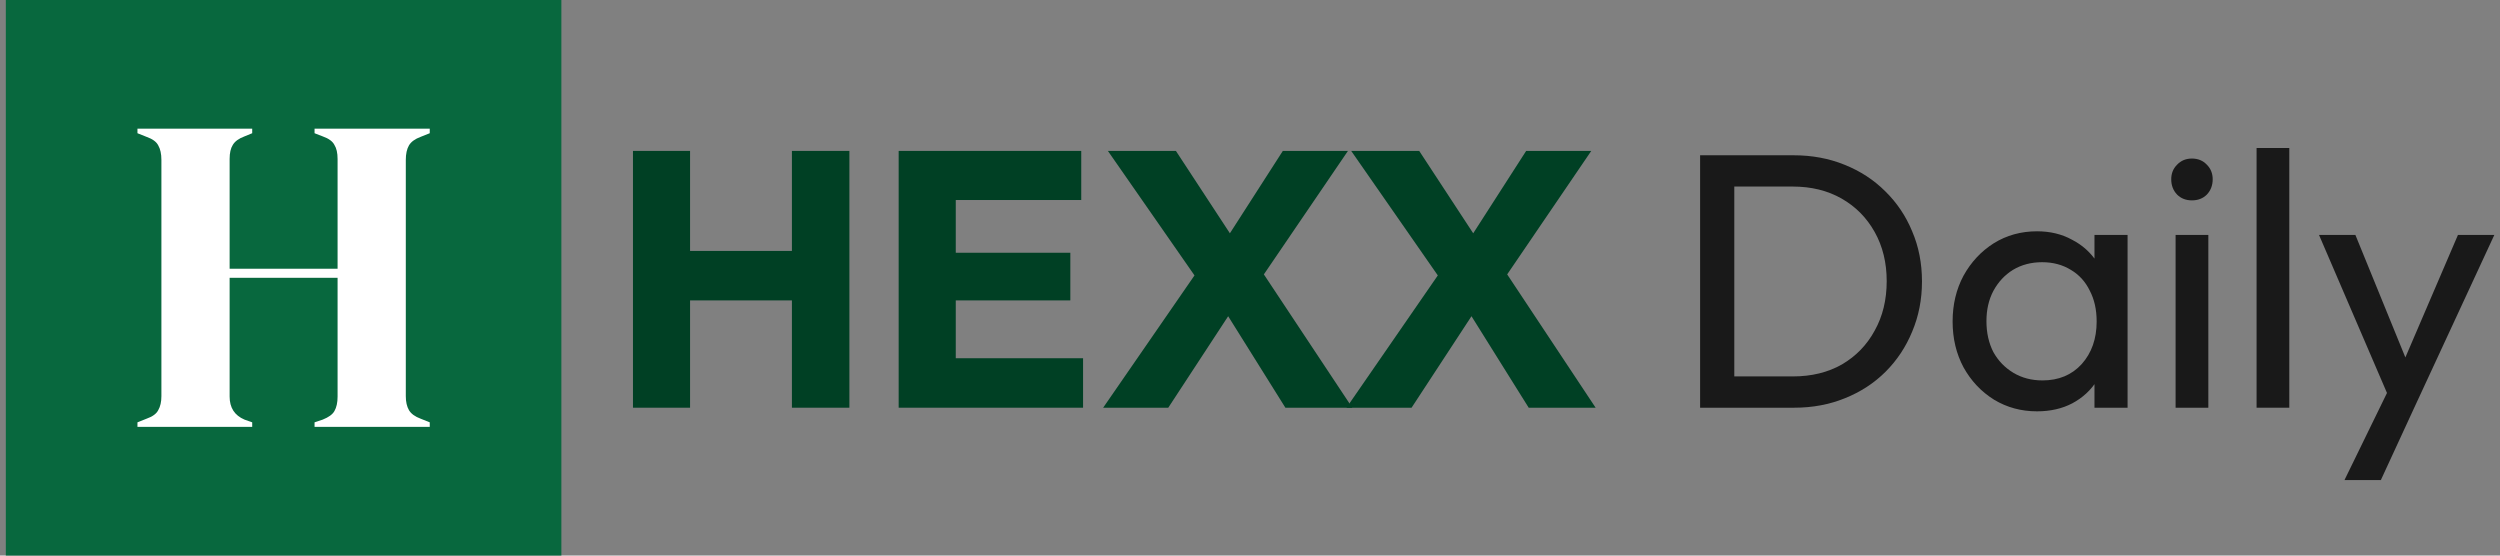 <svg width="180" height="40" viewBox="0 0 180 40" fill="none" xmlns="http://www.w3.org/2000/svg">
<rect x="0" y="0" width="180" height="40" fill="#808080" stroke="none"/>
<rect width="40" height="40" transform="translate(0.419)" fill="#08683E"/>
<path d="M9.897 30.733V30.408L10.548 30.148C10.982 29.996 11.264 29.79 11.394 29.53C11.545 29.27 11.621 28.934 11.621 28.522V11.511C11.621 11.077 11.545 10.73 11.394 10.47C11.264 10.21 10.982 10.004 10.548 9.852L9.897 9.592V9.266H18.159V9.592L17.606 9.819C17.194 9.971 16.912 10.177 16.76 10.437C16.609 10.676 16.533 11.012 16.533 11.446V19.349H24.306V11.446C24.306 11.012 24.23 10.676 24.079 10.437C23.949 10.177 23.667 9.971 23.233 9.819L22.648 9.592V9.266H30.942V9.592L30.291 9.852C29.879 10.004 29.597 10.21 29.445 10.47C29.294 10.73 29.218 11.077 29.218 11.511V28.522C29.218 28.934 29.294 29.27 29.445 29.53C29.597 29.79 29.879 29.996 30.291 30.148L30.942 30.408V30.733H22.648V30.408L23.233 30.213C23.667 30.04 23.949 29.834 24.079 29.595C24.23 29.335 24.306 28.988 24.306 28.554V20H16.533V28.554C16.533 29.357 16.89 29.909 17.606 30.213L18.159 30.408V30.733H9.897Z" fill="white"/>
<path d="M172.364 29.459L166.969 16.915H169.588L173.595 26.736H172.757L176.973 16.915H179.592L173.778 29.459H172.364ZM168.802 34.566L172.469 27.05L173.778 29.459L171.421 34.566H168.802Z" fill="#191919"/>
<path d="M162.473 29.355V10.656H164.83V29.355H162.473Z" fill="#191919"/>
<path d="M156.643 29.355V16.915H159V29.355H156.643ZM157.821 14.427C157.385 14.427 157.027 14.287 156.748 14.008C156.468 13.711 156.329 13.345 156.329 12.908C156.329 12.489 156.468 12.14 156.748 11.861C157.027 11.564 157.385 11.415 157.821 11.415C158.258 11.415 158.616 11.564 158.895 11.861C159.174 12.14 159.314 12.489 159.314 12.908C159.314 13.345 159.174 13.711 158.895 14.008C158.616 14.287 158.258 14.427 157.821 14.427Z" fill="#191919"/>
<path d="M146.664 29.616C145.529 29.616 144.499 29.337 143.574 28.779C142.649 28.202 141.915 27.425 141.374 26.448C140.85 25.47 140.588 24.37 140.588 23.148C140.588 21.926 140.85 20.826 141.374 19.848C141.915 18.871 142.64 18.094 143.548 17.517C144.473 16.941 145.512 16.653 146.664 16.653C147.607 16.653 148.445 16.854 149.178 17.256C149.929 17.64 150.531 18.181 150.985 18.879C151.439 19.56 151.692 20.355 151.745 21.262V25.007C151.692 25.898 151.439 26.692 150.985 27.39C150.549 28.089 149.955 28.639 149.204 29.04C148.471 29.424 147.624 29.616 146.664 29.616ZM147.057 27.39C148.227 27.39 149.169 26.998 149.885 26.212C150.601 25.409 150.959 24.388 150.959 23.148C150.959 22.293 150.793 21.55 150.461 20.922C150.147 20.276 149.693 19.779 149.1 19.429C148.506 19.063 147.816 18.879 147.031 18.879C146.245 18.879 145.547 19.063 144.936 19.429C144.342 19.796 143.871 20.302 143.521 20.948C143.19 21.577 143.024 22.301 143.024 23.122C143.024 23.96 143.19 24.702 143.521 25.348C143.871 25.976 144.351 26.474 144.962 26.841C145.573 27.207 146.271 27.39 147.057 27.39ZM150.802 29.355V26.003L151.247 22.965L150.802 19.953V16.915H153.185V29.355H150.802Z" fill="#191919"/>
<path d="M124.031 29.355V27.102H129.086C130.43 27.102 131.609 26.814 132.621 26.238C133.634 25.645 134.419 24.833 134.978 23.803C135.554 22.773 135.842 21.585 135.842 20.241C135.842 18.914 135.554 17.736 134.978 16.706C134.402 15.676 133.608 14.873 132.595 14.296C131.582 13.72 130.413 13.432 129.086 13.432H124.058V11.18H129.138C130.465 11.18 131.687 11.407 132.804 11.861C133.939 12.315 134.917 12.952 135.738 13.773C136.576 14.593 137.222 15.553 137.675 16.653C138.147 17.753 138.383 18.958 138.383 20.267C138.383 21.559 138.147 22.764 137.675 23.881C137.222 24.981 136.584 25.941 135.764 26.762C134.943 27.582 133.965 28.22 132.831 28.674C131.713 29.128 130.5 29.355 129.19 29.355H124.031ZM122.408 29.355V11.18H124.869V29.355H122.408Z" fill="#191919"/>
<path d="M110.066 29.355L104.907 21.105H104.409L97.286 10.866H102.183L107.264 18.617H107.762L114.885 29.355H110.066ZM96.946 29.355L103.781 19.456L106.95 21.236L101.633 29.355H96.946ZM107.919 20.634L104.75 18.853L109.883 10.866H114.571L107.919 20.634Z" fill="#004024"/>
<path d="M92.548 29.355L87.388 21.105H86.891L79.768 10.866H84.665L89.745 18.617H90.243L97.366 29.355H92.548ZM79.427 29.355L86.262 19.456L89.431 21.236L84.115 29.355H79.427ZM90.4 20.634L87.231 18.853L92.364 10.866H97.052L90.4 20.634Z" fill="#004024"/>
<path d="M64.704 29.355V10.866H68.815V29.355H64.704ZM67.846 29.355V25.793H77.981V29.355H67.846ZM67.846 21.629V18.198H77.064V21.629H67.846ZM67.846 14.401V10.866H77.85V14.401H67.846Z" fill="#004024"/>
<path d="M45.574 29.355V10.866H49.685V29.355H45.574ZM57.018 29.355V10.866H61.156V29.355H57.018ZM48.035 21.629V18.067H58.38V21.629H48.035Z" fill="#004024"/>
</svg>

